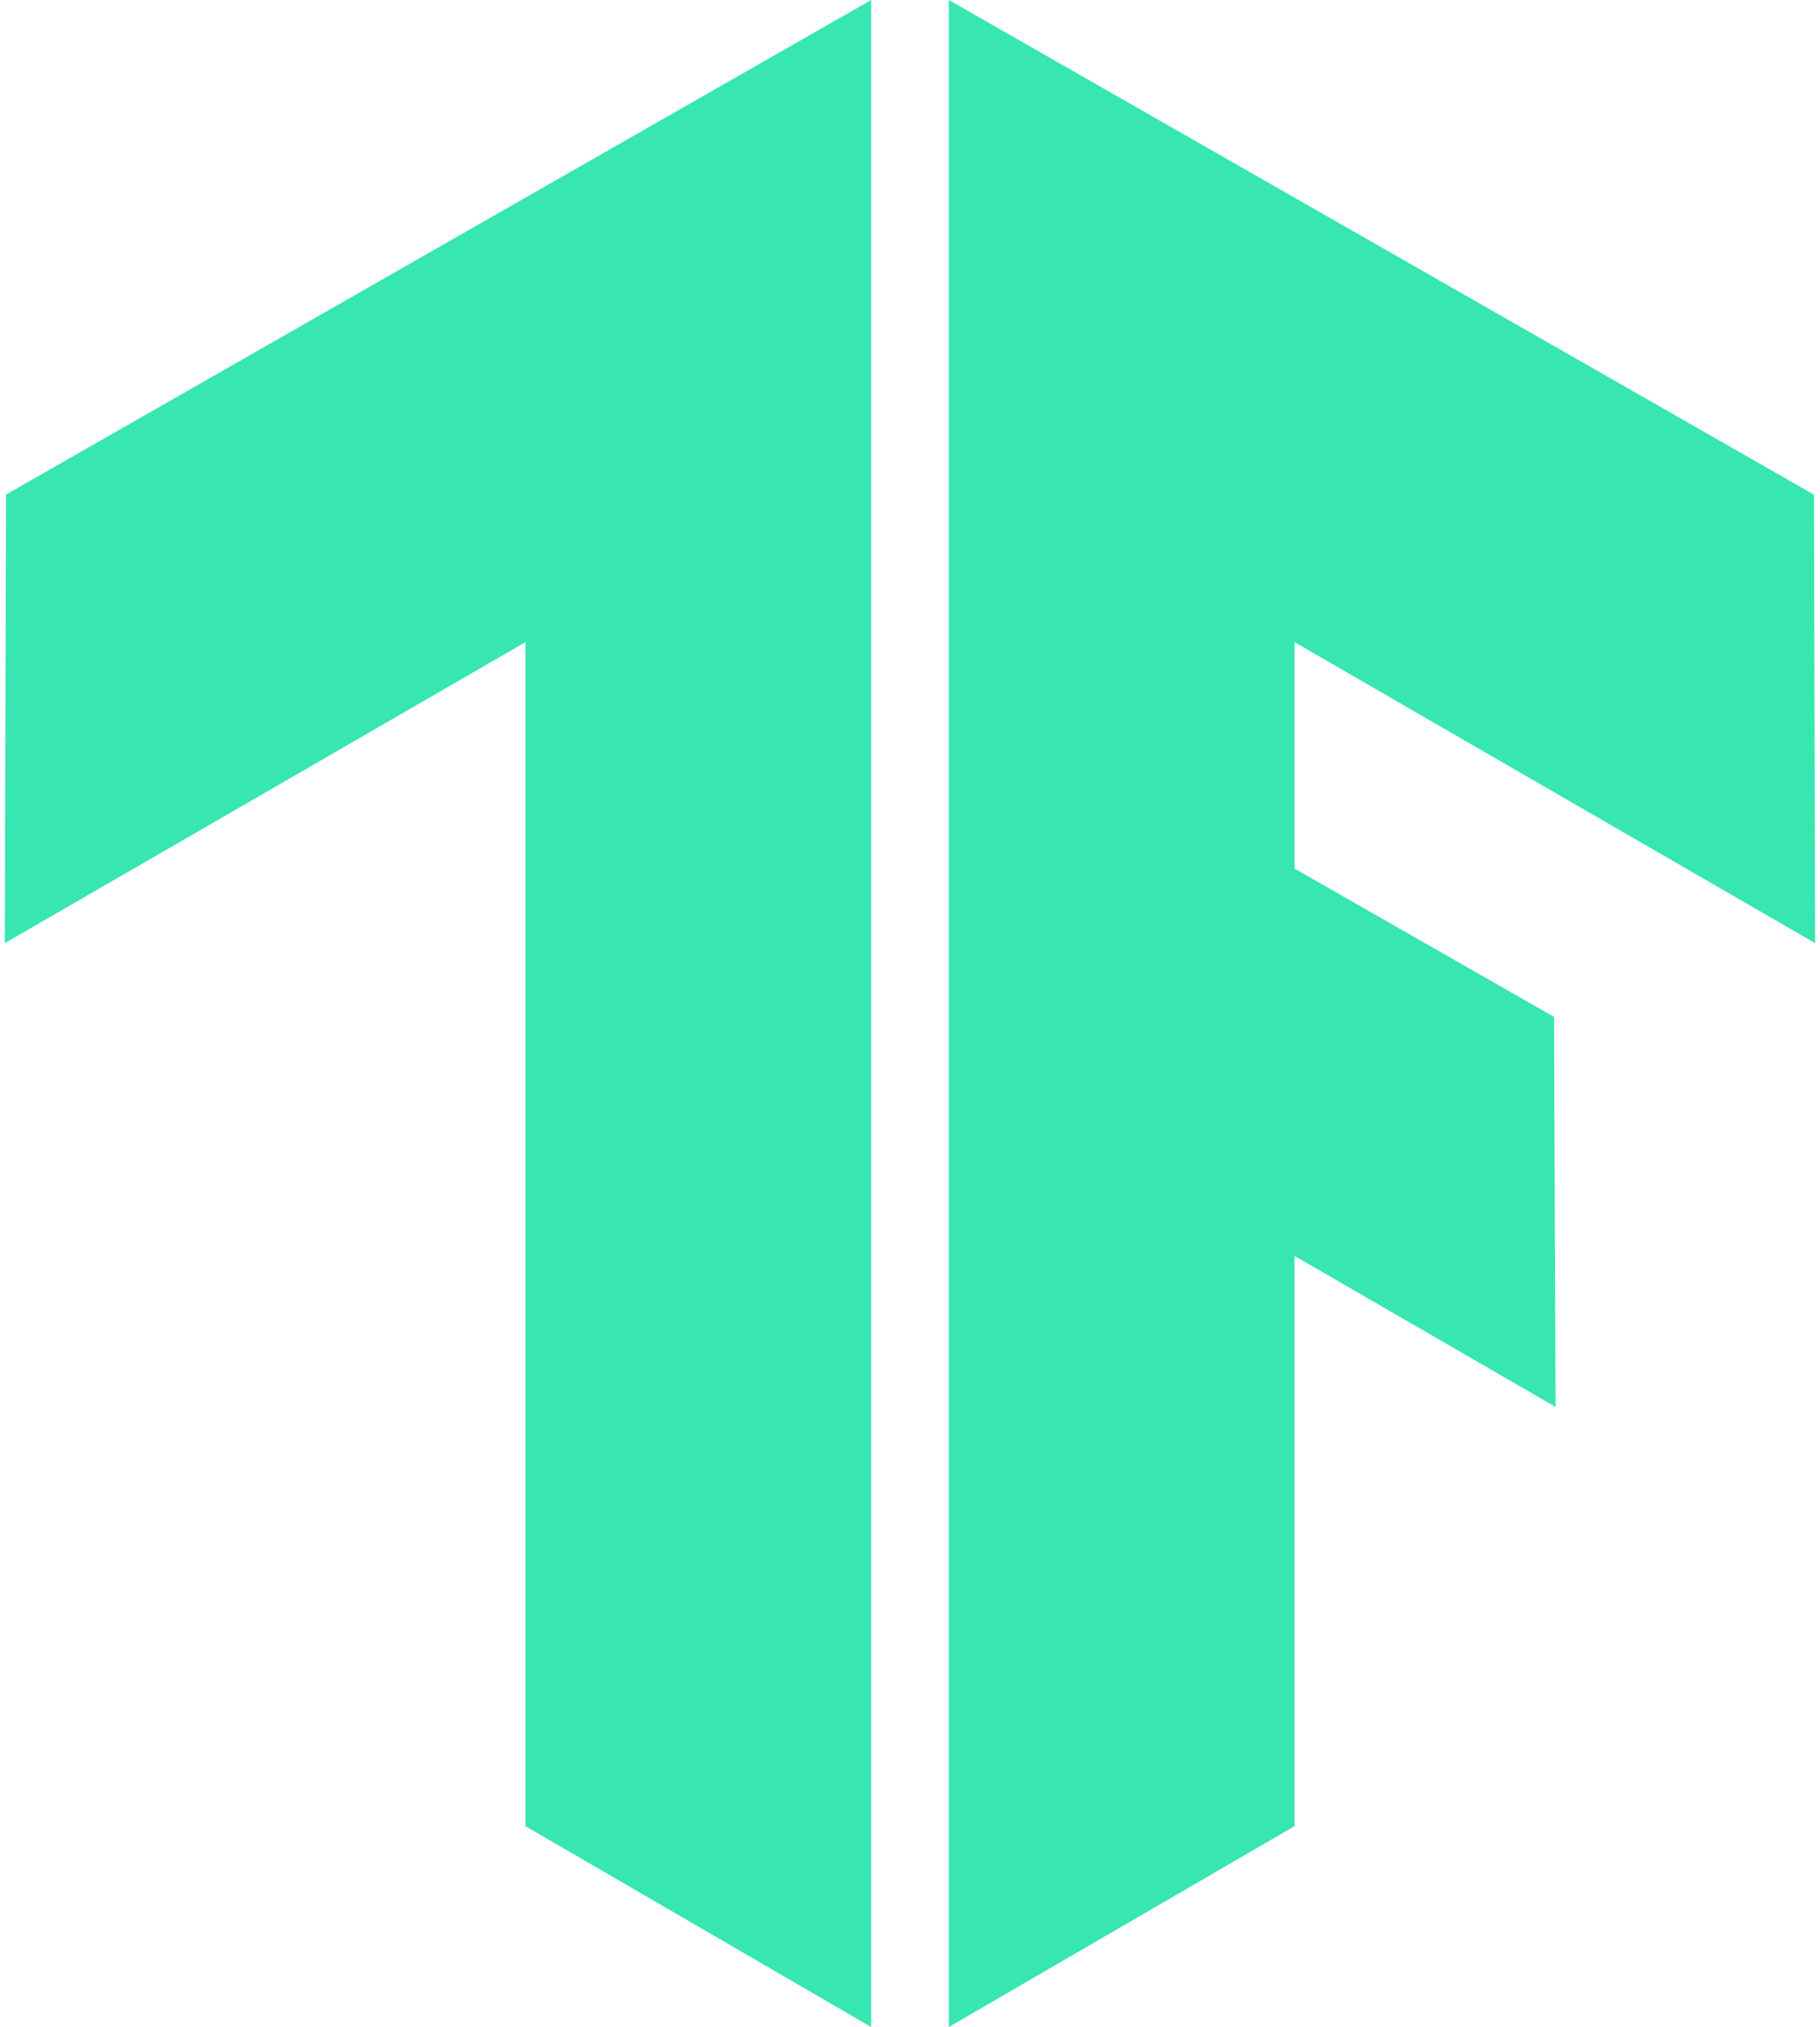 <svg width="371" height="413" viewBox="0 0 371 413" fill="none" xmlns="http://www.w3.org/2000/svg">
<path d="M1.233 100.772L177.584 0V413L107.116 372.079V130.835L0.975 192.165L1.233 100.772ZM370.008 192.165L369.767 100.789L193.416 0V413L263.884 372.079V255.888L317.092 286.656L316.782 207.188L263.884 176.971V130.835L370.008 192.165Z" fill="#37E6B1"/>
</svg>
